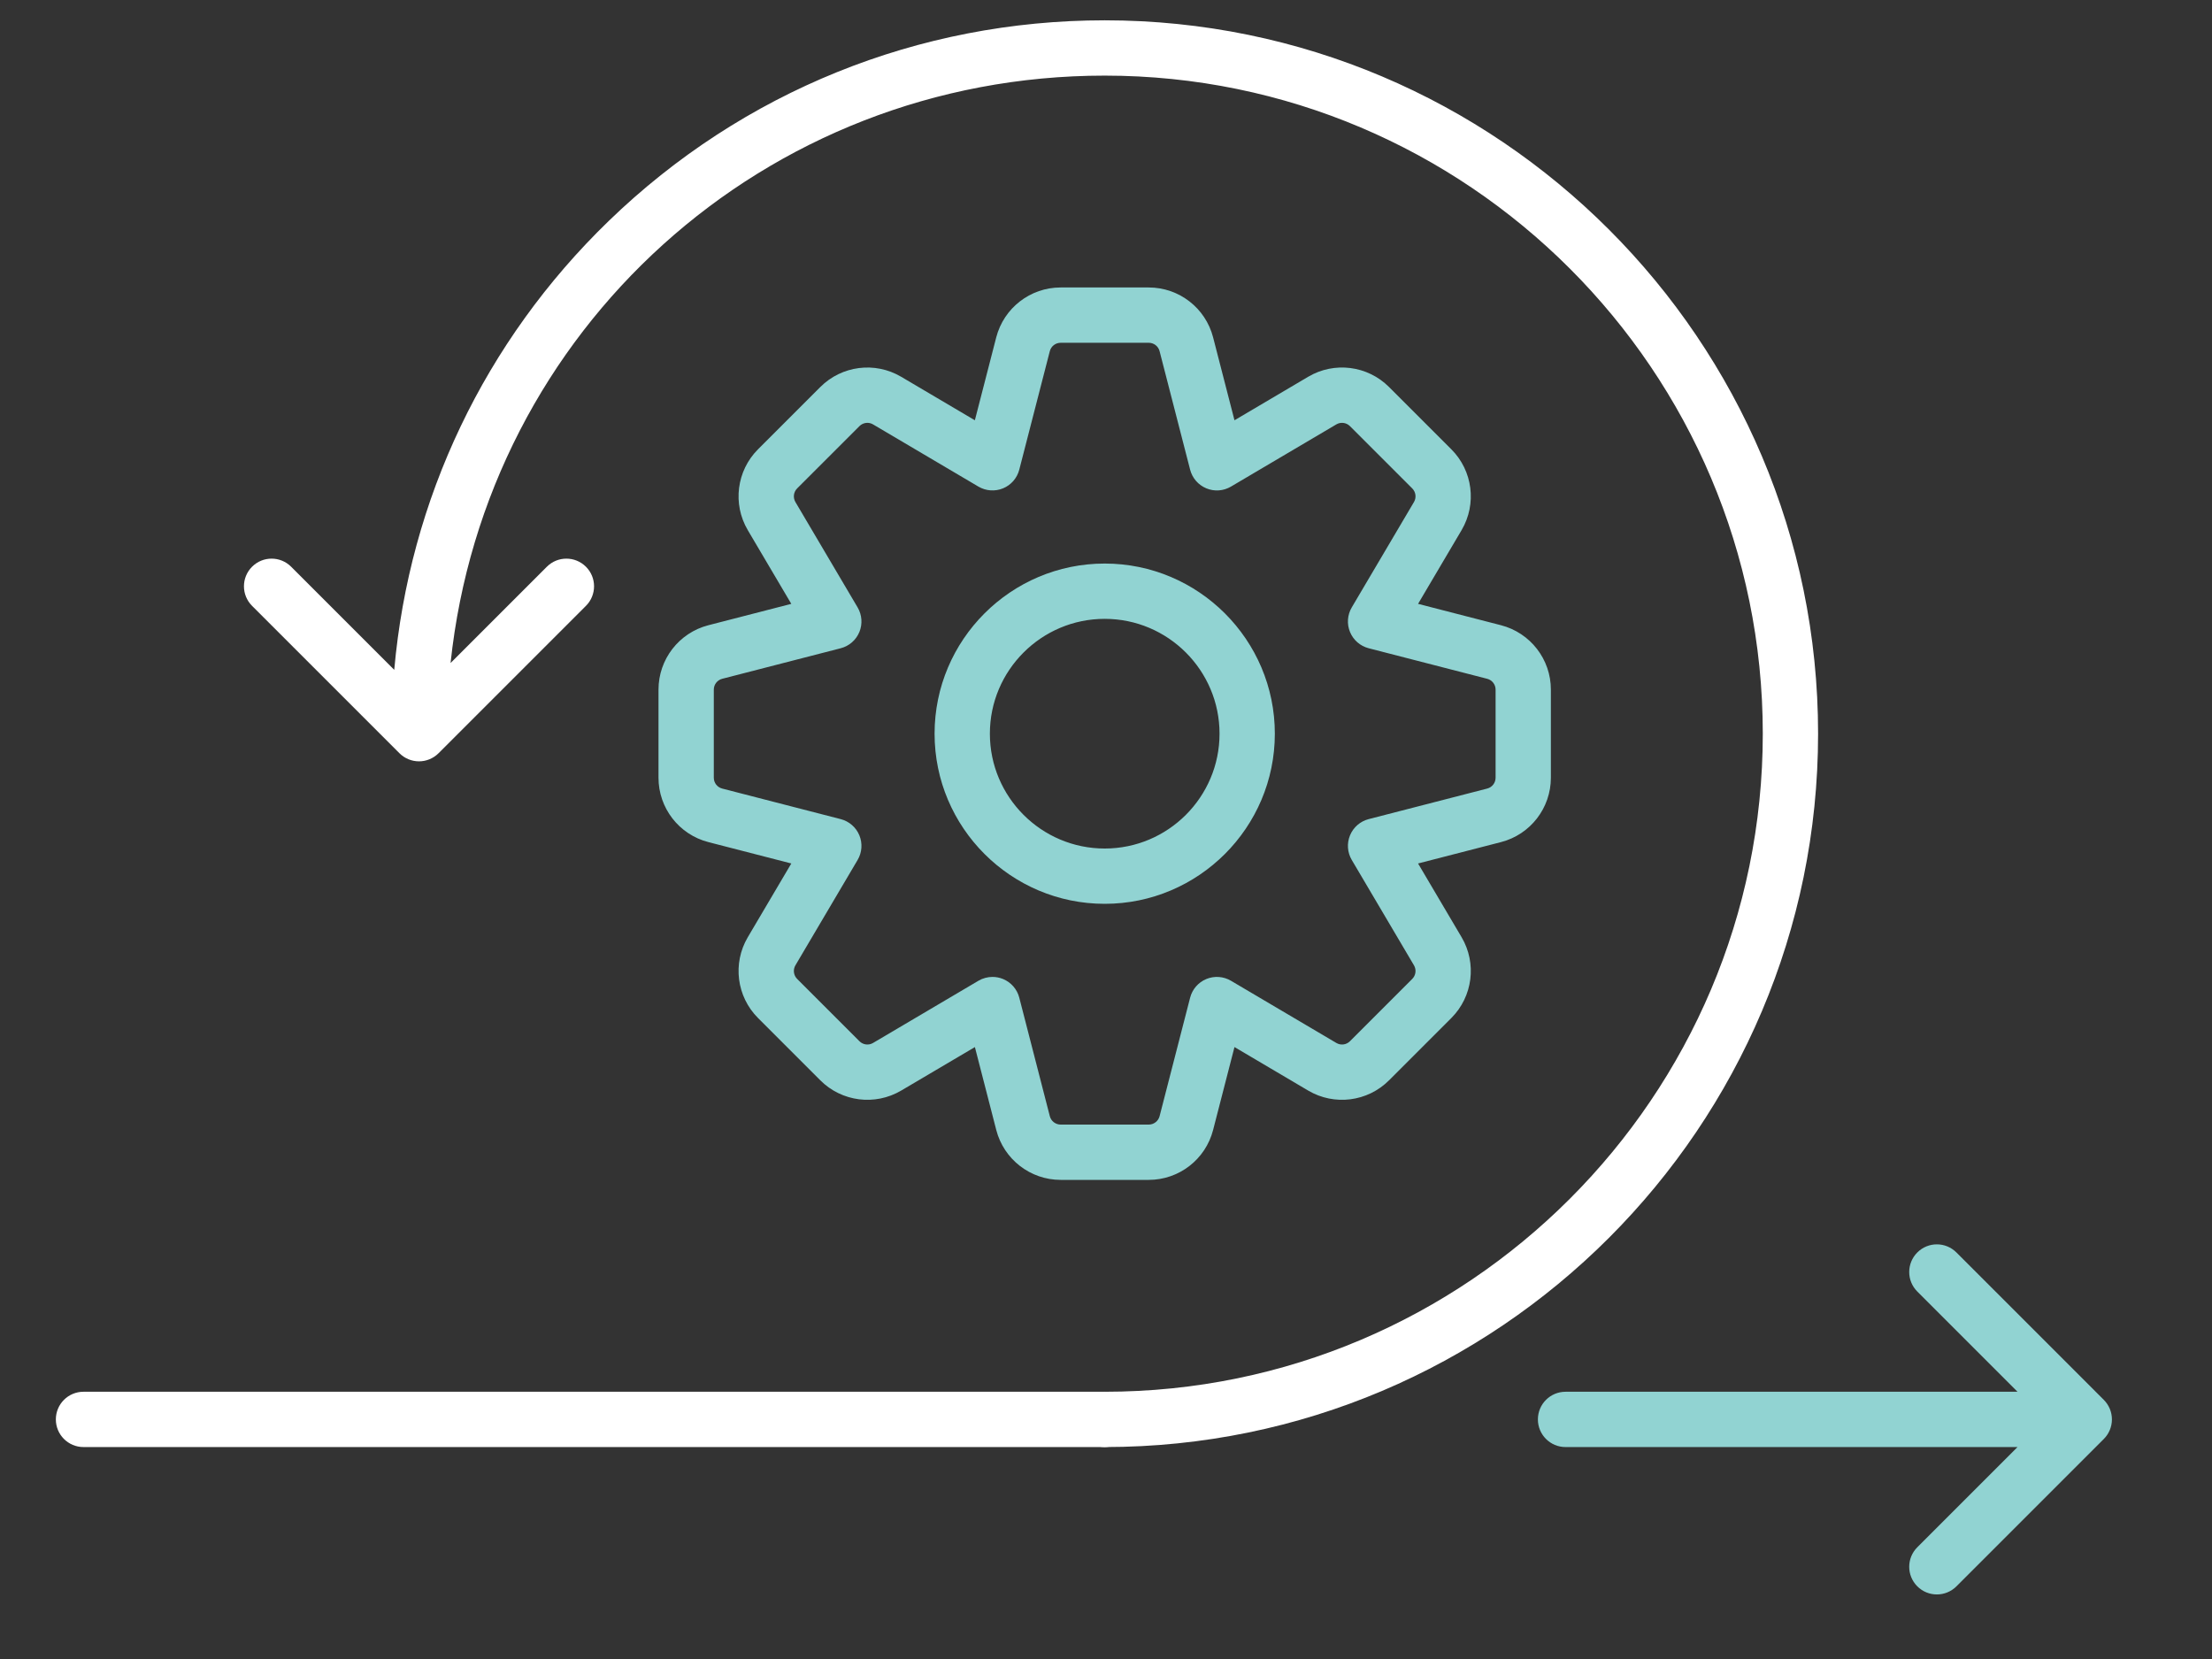 <svg xmlns="http://www.w3.org/2000/svg" viewBox="0 0 200 150" >
  <rect x="0" y="0" width="200" height="150" fill="#333333" stroke="none"/>
  <g transform='translate(-30, -55)'>
    <path d="m129.884 185.837h-92.334c-1.381 0-2.5-1.119-2.5-2.5s1.119-2.5 2.5-2.5h92.334c1.381 0 2.5 1.119 2.5 2.5s-1.119 2.5-2.5 2.5z" fill="white"/>
    <path d="m133.866 161.68h-7.966c-2.74 0-5.134-1.854-5.821-4.507l-1.933-7.501-6.669 3.936c-2.364 1.391-5.366 1.01-7.305-.928l-5.633-5.634c-1.938-1.937-2.32-4.939-.93-7.301l3.938-6.673-7.5-1.933c-2.655-.686-4.508-3.079-4.508-5.821v-7.966c0-2.74 1.853-5.134 4.505-5.82l7.502-1.934-3.937-6.669c-1.391-2.364-1.009-5.366.928-7.305l5.633-5.632c1.938-1.938 4.94-2.32 7.301-.931l6.672 3.938 1.933-7.499c.688-2.655 3.081-4.508 5.821-4.508h7.966c2.74 0 5.134 1.853 5.82 4.505l1.934 7.502 6.67-3.937c2.361-1.392 5.366-1.01 7.304.93l5.633 5.632c1.938 1.939 2.319 4.941.93 7.303l-3.938 6.671 7.499 1.933c.001 0 .002 0 .003.001 2.653.687 4.506 3.08 4.506 5.82v7.966c0 2.741-1.854 5.136-4.508 5.821l-7.5 1.933 3.937 6.67c1.392 2.363 1.009 5.366-.929 7.304l-5.633 5.633c-1.938 1.939-4.941 2.32-7.303.93l-6.671-3.938-1.933 7.499c-.684 2.656-3.078 4.51-5.818 4.51zm-14.128-18.351c.324 0 .649.063.957.19.726.301 1.269.925 1.464 1.686l2.762 10.718c.115.444.518.757.979.757h7.966c.461 0 .864-.313.98-.759l2.761-10.716c.196-.761.738-1.385 1.464-1.686.726-.3 1.551-.242 2.227.156l9.532 5.626c.397.234.901.17 1.227-.157l5.633-5.633c.326-.326.391-.832.156-1.23l-5.625-9.529c-.4-.677-.457-1.501-.156-2.227s.925-1.268 1.686-1.464l10.718-2.763c.445-.115.757-.517.757-.979v-7.966c0-.461-.312-.863-.758-.979l-10.717-2.762c-.761-.196-1.385-.738-1.686-1.464-.301-.727-.243-1.551.156-2.228l5.626-9.531c.233-.396.169-.902-.158-1.229l-5.632-5.631c-.328-.328-.834-.391-1.23-.157l-9.529 5.625c-.676.399-1.501.46-2.227.156-.726-.301-1.268-.925-1.464-1.686l-2.762-10.718c-.115-.444-.518-.756-.98-.756h-7.965c-.461 0-.865.312-.98.759l-2.761 10.715c-.196.761-.738 1.385-1.464 1.686-.726.299-1.551.242-2.228-.156l-9.532-5.626c-.394-.234-.901-.169-1.228.159l-5.632 5.631c-.326.326-.391.833-.156 1.231l5.624 9.528c.399.677.457 1.501.157 2.228-.3.726-.925 1.268-1.686 1.464l-10.718 2.762c-.444.115-.756.519-.756.979v7.966c0 .462.312.864.758.979l10.716 2.763c.761.196 1.385.738 1.686 1.464.301.727.243 1.551-.157 2.227l-5.626 9.531c-.232.396-.168.901.158 1.227l5.633 5.634c.326.326.831.392 1.229.156l9.53-5.625c.39-.229.83-.346 1.271-.346zm10.146-6.609c-8.482 0-15.383-6.9-15.383-15.383s6.901-15.383 15.383-15.383c8.481 0 15.382 6.9 15.382 15.383s-6.901 15.383-15.382 15.383zm0-25.766c-5.726 0-10.383 4.657-10.383 10.383s4.658 10.383 10.383 10.383 10.382-4.657 10.382-10.383-4.658-10.383-10.382-10.383z" fill="#91d3d2"/>
    <path d="m129.884 56.837c-16.828 0-32.754 6.442-44.844 18.14-11.224 10.859-18.028 25.163-19.394 40.587l-9.321-9.321c-.976-.977-2.56-.977-3.535 0-.977.977-.977 2.559 0 3.535l13.326 13.326c.488.488 1.128.732 1.768.732s1.28-.244 1.768-.732l13.327-13.326c.977-.976.977-2.559 0-3.535-.976-.977-2.56-.977-3.535 0l-8.705 8.705c3.176-30.105 28.371-53.111 59.146-53.111 32.808 0 59.499 26.691 59.499 59.5s-26.691 59.5-59.499 59.5c-1.381 0-2.5 1.119-2.5 2.5s1.119 2.5 2.5 2.5c35.564 0 64.499-28.935 64.499-64.5s-28.936-64.5-64.5-64.5z" fill="white"/>
    <path d="m220.218 181.569-13.327-13.327c-.977-.977-2.559-.977-3.535 0-.977.977-.977 2.559 0 3.535l9.059 9.06h-40.865c-1.381 0-2.5 1.119-2.5 2.5s1.119 2.5 2.5 2.5h40.865l-9.059 9.059c-.977.976-.977 2.559 0 3.535.488.488 1.128.732 1.768.732s1.279-.244 1.768-.732l13.327-13.326c.469-.469.732-1.105.732-1.768s-.265-1.299-.733-1.768z" fill="#91d3d2"/>
  </g>
</svg>

